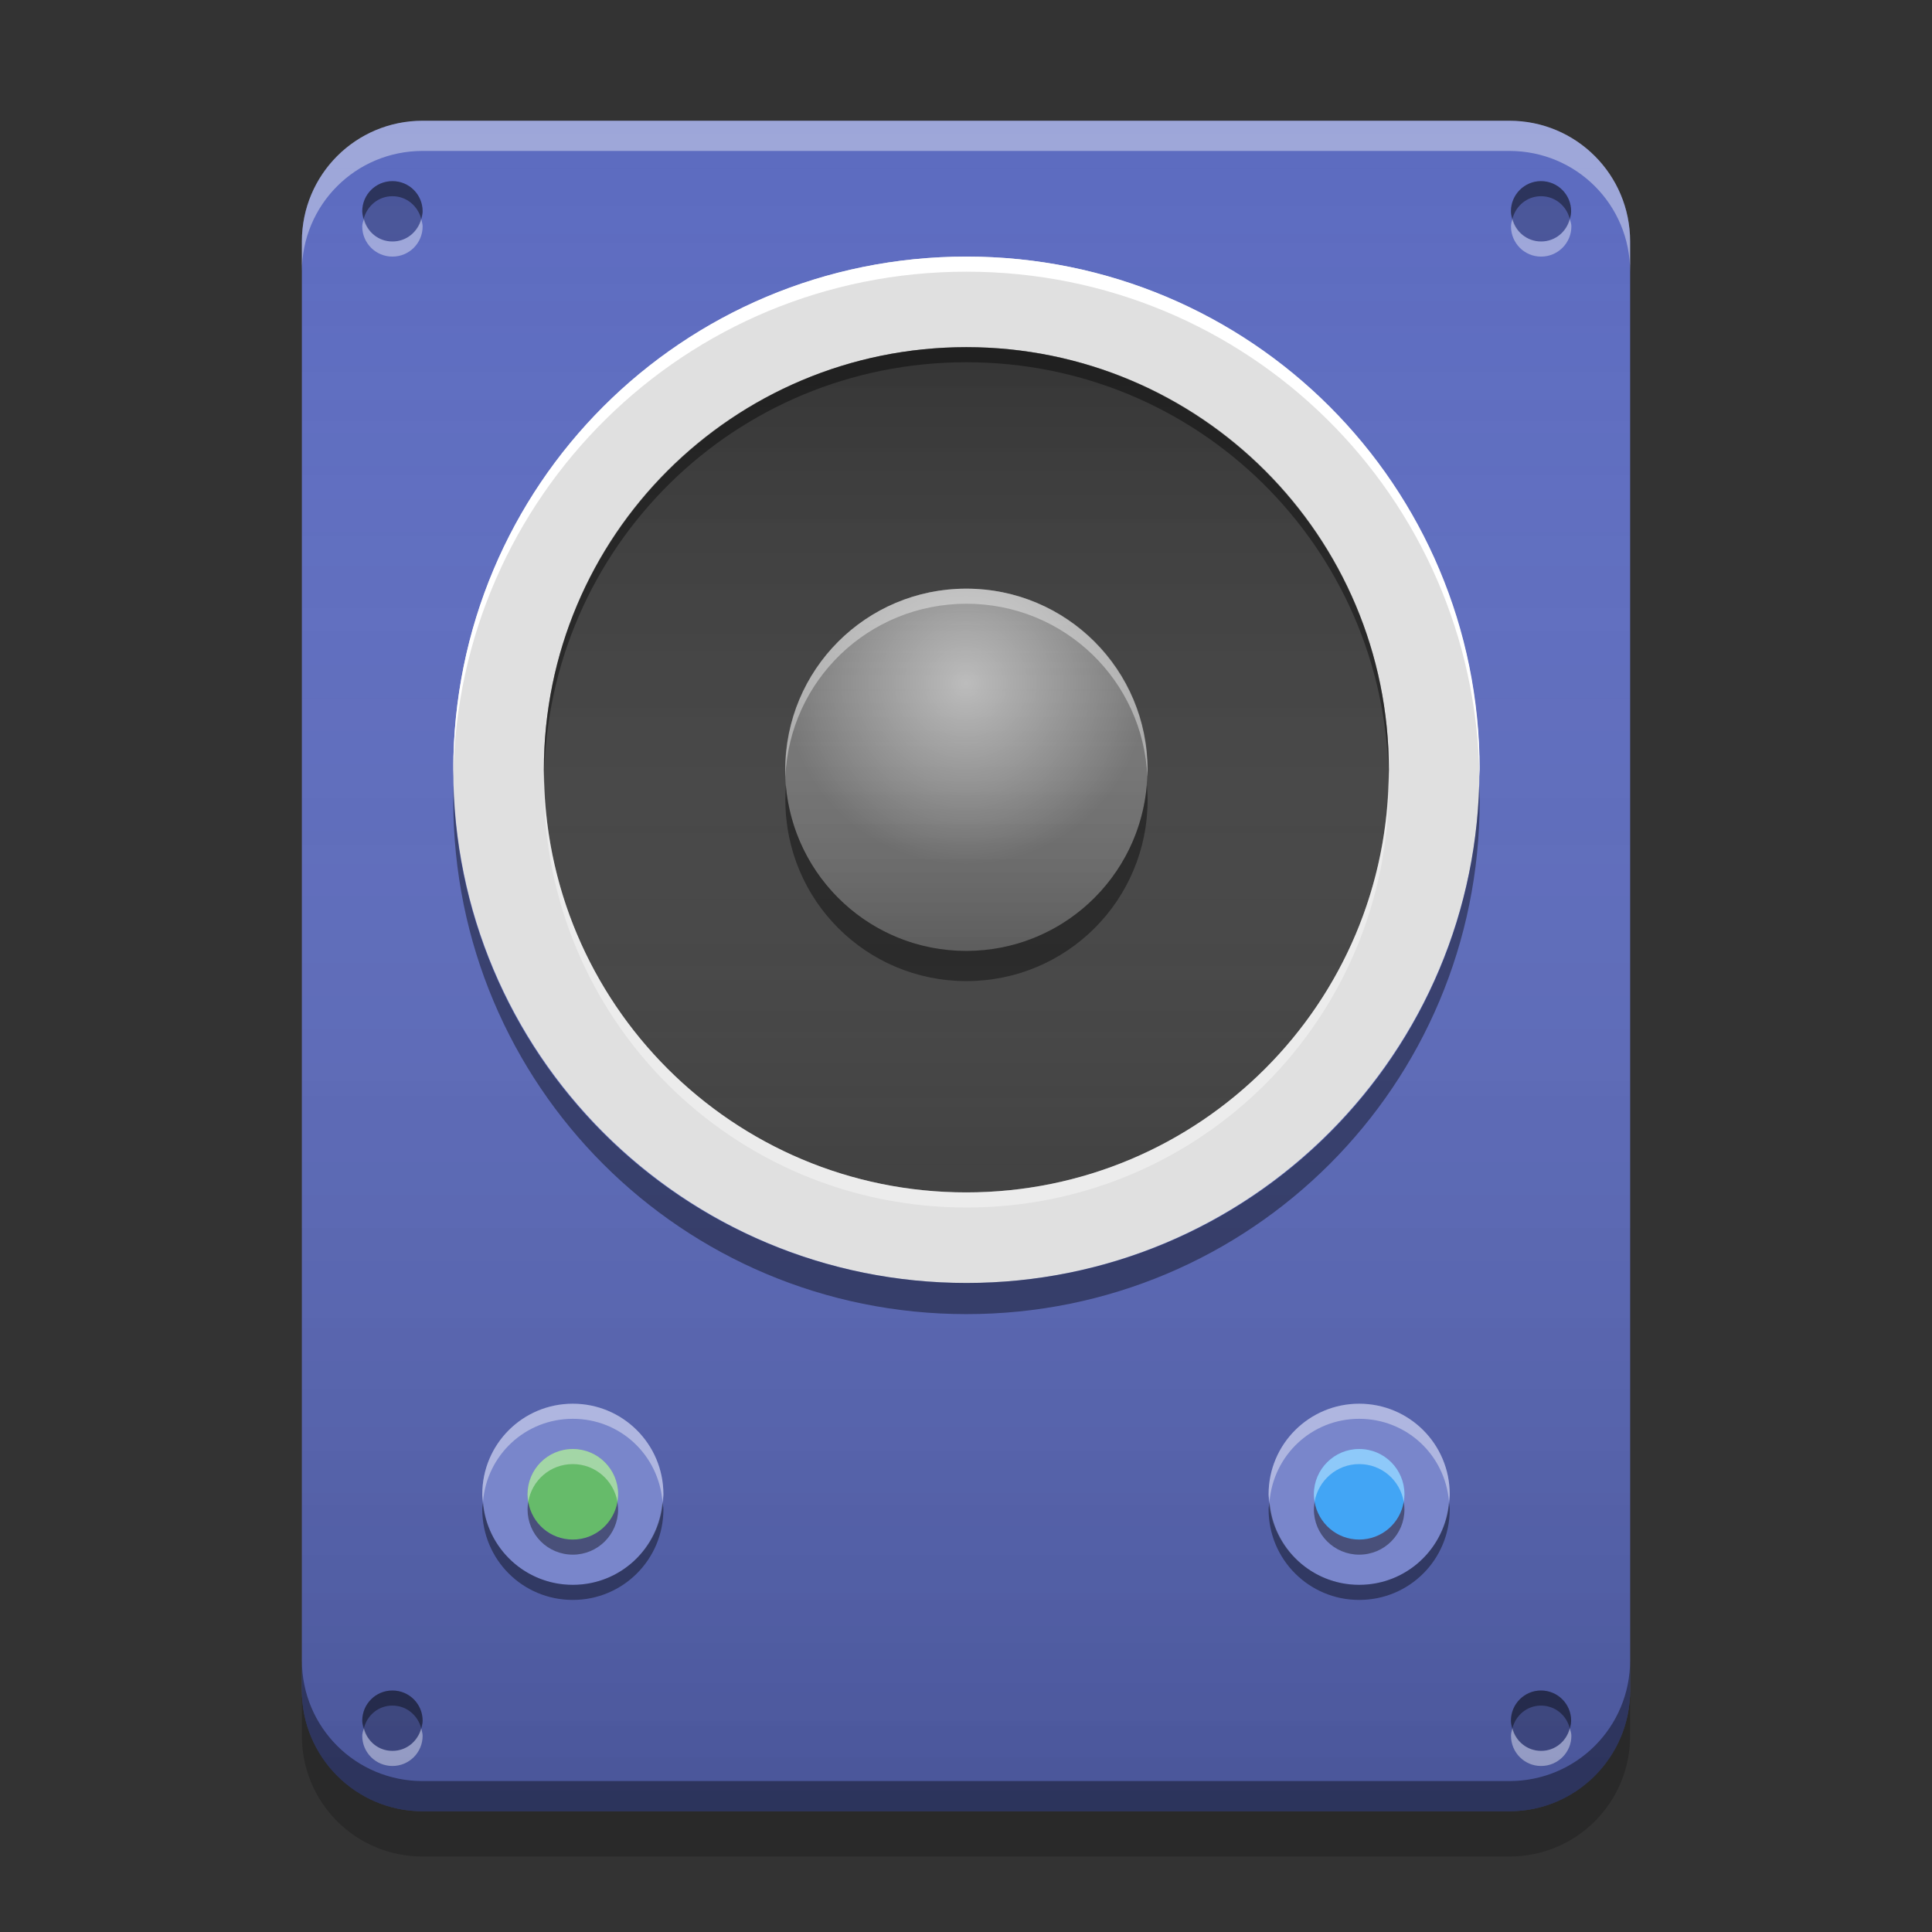 
<svg xmlns="http://www.w3.org/2000/svg" xmlns:xlink="http://www.w3.org/1999/xlink" width="32" height="32" viewBox="0 0 32 32" version="1.1">
<rect x="0" y="0" width="32" height="32" fill="#333333" stroke="none"/>
<defs>
<linearGradient id="linear0" gradientUnits="userSpaceOnUse" x1="8.467" y1="-199.125" x2="8.467" y2="-213.942" gradientTransform="matrix(1.89,0,0,1.89,0,406.299)">
<stop offset="0" style="stop-color:rgb(0%,0%,0%);stop-opacity:0.2;"/>
<stop offset="1" style="stop-color:rgb(100%,100%,100%);stop-opacity:0;"/>
</linearGradient>
<linearGradient id="linear1" gradientUnits="userSpaceOnUse" x1="8.467" y1="-211.825" x2="8.467" y2="-204.417" gradientTransform="matrix(1.89,0,0,1.89,0.006,406.049)">
<stop offset="0" style="stop-color:rgb(0%,0%,0%);stop-opacity:0.2;"/>
<stop offset="1" style="stop-color:rgb(100%,100%,100%);stop-opacity:0;"/>
</linearGradient>
<linearGradient id="linear2" gradientUnits="userSpaceOnUse" x1="8.467" y1="-206.533" x2="8.467" y2="-209.708" gradientTransform="matrix(1.89,0,0,1.89,0.006,406.049)">
<stop offset="0" style="stop-color:rgb(0%,0%,0%);stop-opacity:0.2;"/>
<stop offset="1" style="stop-color:rgb(100%,100%,100%);stop-opacity:0;"/>
</linearGradient>
<radialGradient id="radial0" gradientUnits="userSpaceOnUse" cx="8.467" cy="-207.592" fx="8.467" fy="-207.592" r="2.117" gradientTransform="matrix(1.417,0,0,1.417,4,305.474)">
<stop offset="0" style="stop-color:rgb(100%,100%,100%);stop-opacity:0.502;"/>
<stop offset="1" style="stop-color:rgb(100%,100%,100%);stop-opacity:0;"/>
</radialGradient>
</defs>
<g id="surface1">
<path style=" stroke:none;fill-rule:nonzero;fill:rgb(36.078%,41.961%,75.294%);fill-opacity:1;" d="M 7 2 L 25 2 C 26.105 2 27 2.895 27 4 L 27 28 C 27 29.105 26.105 30 25 30 L 7 30 C 5.895 30 5 29.105 5 28 L 5 4 C 5 2.895 5.895 2 7 2 Z M 7 2 "/>
<path style=" stroke:none;fill-rule:nonzero;fill:url(#linear0);" d="M 7 2 L 25 2 C 26.105 2 27 2.895 27 4 L 27 28 C 27 29.105 26.105 30 25 30 L 7 30 C 5.895 30 5 29.105 5 28 L 5 4 C 5 2.895 5.895 2 7 2 Z M 7 2 "/>
<path style=" stroke:none;fill-rule:nonzero;fill:rgb(47.451%,52.549%,79.608%);fill-opacity:1;" d="M 9.488 23.25 C 10.316 23.25 10.988 23.922 10.988 24.75 C 10.988 25.578 10.316 26.25 9.488 26.25 C 8.66 26.25 7.988 25.578 7.988 24.75 C 7.988 23.922 8.66 23.25 9.488 23.25 Z M 9.488 23.25 "/>
<path style=" stroke:none;fill-rule:nonzero;fill:rgb(47.451%,52.549%,79.608%);fill-opacity:1;" d="M 22.512 23.25 C 23.34 23.25 24.012 23.922 24.012 24.75 C 24.012 25.578 23.34 26.25 22.512 26.25 C 21.684 26.25 21.012 25.578 21.012 24.75 C 21.012 23.922 21.684 23.25 22.512 23.25 Z M 22.512 23.25 "/>
<path style=" stroke:none;fill-rule:nonzero;fill:rgb(0%,0%,0%);fill-opacity:0.4;" d="M 8 24.875 C 7.996 24.918 7.988 24.957 7.988 25 C 7.988 25.832 8.656 26.5 9.488 26.5 C 10.316 26.5 10.988 25.832 10.988 25 C 10.988 24.957 10.977 24.918 10.973 24.875 C 10.91 25.645 10.277 26.25 9.488 26.25 C 8.699 26.25 8.062 25.645 8 24.875 Z M 8 24.875 "/>
<path style=" stroke:none;fill-rule:nonzero;fill:rgb(100%,100%,100%);fill-opacity:0.4;" d="M 8 24.875 C 7.996 24.832 7.988 24.793 7.988 24.75 C 7.988 23.918 8.656 23.25 9.488 23.25 C 10.316 23.25 10.988 23.918 10.988 24.75 C 10.988 24.793 10.977 24.832 10.973 24.875 C 10.91 24.102 10.277 23.5 9.488 23.5 C 8.699 23.5 8.062 24.102 8 24.875 Z M 8 24.875 "/>
<path style=" stroke:none;fill-rule:nonzero;fill:rgb(40%,73.333%,41.569%);fill-opacity:1;" d="M 9.488 24 C 9.902 24 10.238 24.336 10.238 24.75 C 10.238 25.164 9.902 25.5 9.488 25.5 C 9.074 25.5 8.738 25.164 8.738 24.75 C 8.738 24.336 9.074 24 9.488 24 Z M 9.488 24 "/>
<path style=" stroke:none;fill-rule:nonzero;fill:rgb(100%,100%,100%);fill-opacity:0.4;" d="M 9.488 24 C 9.07 24 8.738 24.336 8.738 24.75 C 8.738 24.793 8.742 24.836 8.75 24.875 C 8.809 24.52 9.113 24.25 9.488 24.25 C 9.859 24.25 10.164 24.52 10.227 24.875 C 10.23 24.836 10.238 24.793 10.238 24.75 C 10.238 24.336 9.902 24 9.488 24 Z M 9.488 24 "/>
<path style=" stroke:none;fill-rule:nonzero;fill:rgb(0%,0%,0%);fill-opacity:0.4;" d="M 9.488 25.75 C 9.07 25.75 8.738 25.414 8.738 25 C 8.738 24.957 8.742 24.914 8.75 24.875 C 8.809 25.23 9.113 25.5 9.488 25.5 C 9.859 25.5 10.164 25.23 10.227 24.875 C 10.23 24.914 10.238 24.957 10.238 25 C 10.238 25.414 9.902 25.75 9.488 25.75 Z M 9.488 25.75 "/>
<path style=" stroke:none;fill-rule:nonzero;fill:rgb(0%,0%,0%);fill-opacity:0.4;" d="M 21.027 24.875 C 21.023 24.918 21.012 24.957 21.012 25 C 21.012 25.832 21.684 26.5 22.512 26.5 C 23.344 26.5 24.012 25.832 24.012 25 C 24.012 24.957 24.004 24.918 24 24.875 C 23.938 25.645 23.301 26.25 22.512 26.25 C 21.727 26.25 21.09 25.645 21.027 24.875 Z M 21.027 24.875 "/>
<path style=" stroke:none;fill-rule:nonzero;fill:rgb(100%,100%,100%);fill-opacity:0.4;" d="M 21.027 24.875 C 21.023 24.832 21.012 24.793 21.012 24.75 C 21.012 23.918 21.684 23.25 22.512 23.25 C 23.344 23.25 24.012 23.918 24.012 24.75 C 24.012 24.793 24.004 24.832 24 24.875 C 23.938 24.102 23.301 23.5 22.512 23.5 C 21.727 23.5 21.09 24.102 21.027 24.875 Z M 21.027 24.875 "/>
<path style=" stroke:none;fill-rule:nonzero;fill:rgb(25.882%,64.706%,96.078%);fill-opacity:1;" d="M 22.512 24 C 22.926 24 23.262 24.336 23.262 24.75 C 23.262 25.164 22.926 25.5 22.512 25.5 C 22.098 25.5 21.762 25.164 21.762 24.75 C 21.762 24.336 22.098 24 22.512 24 Z M 22.512 24 "/>
<path style=" stroke:none;fill-rule:nonzero;fill:rgb(100%,100%,100%);fill-opacity:0.4;" d="M 22.512 24 C 22.098 24 21.762 24.336 21.762 24.75 C 21.762 24.793 21.77 24.836 21.773 24.875 C 21.836 24.52 22.141 24.25 22.512 24.25 C 22.887 24.25 23.191 24.52 23.25 24.875 C 23.258 24.836 23.262 24.793 23.262 24.75 C 23.262 24.336 22.93 24 22.512 24 Z M 22.512 24 "/>
<path style=" stroke:none;fill-rule:nonzero;fill:rgb(0%,0%,0%);fill-opacity:0.4;" d="M 22.512 25.75 C 22.098 25.75 21.762 25.414 21.762 25 C 21.762 24.957 21.77 24.914 21.773 24.875 C 21.836 25.23 22.141 25.5 22.512 25.5 C 22.887 25.5 23.191 25.23 23.25 24.875 C 23.258 24.914 23.262 24.957 23.262 25 C 23.262 25.414 22.93 25.75 22.512 25.75 Z M 22.512 25.75 "/>
<path style=" stroke:none;fill-rule:nonzero;fill:rgb(0%,0%,0%);fill-opacity:0.2;" d="M 6.5 3 C 6.777 3 7 3.223 7 3.5 C 7 3.777 6.777 4 6.5 4 C 6.223 4 6 3.777 6 3.5 C 6 3.223 6.223 3 6.5 3 Z M 6.5 3 "/>
<path style=" stroke:none;fill-rule:nonzero;fill:rgb(0%,0%,0%);fill-opacity:0.4;" d="M 6.5 3 C 6.223 3 6 3.223 6 3.5 C 6 3.543 6.016 3.586 6.023 3.625 C 6.082 3.41 6.266 3.25 6.5 3.25 C 6.734 3.25 6.918 3.41 6.977 3.625 C 6.984 3.586 7 3.543 7 3.5 C 7 3.223 6.777 3 6.5 3 Z M 6.5 3 "/>
<path style=" stroke:none;fill-rule:nonzero;fill:rgb(100%,100%,100%);fill-opacity:0.4;" d="M 6.5 4.25 C 6.223 4.25 6 4.027 6 3.75 C 6 3.707 6.016 3.664 6.027 3.625 C 6.082 3.84 6.266 4 6.5 4 C 6.734 4 6.918 3.84 6.977 3.625 C 6.984 3.664 7 3.707 7 3.75 C 7 4.027 6.777 4.25 6.5 4.25 Z M 6.5 4.25 "/>
<path style=" stroke:none;fill-rule:nonzero;fill:rgb(0%,0%,0%);fill-opacity:0.2;" d="M 25.523 3 C 25.801 3 26.023 3.223 26.023 3.5 C 26.023 3.777 25.801 4 25.523 4 C 25.25 4 25.023 3.777 25.023 3.5 C 25.023 3.223 25.25 3 25.523 3 Z M 25.523 3 "/>
<path style=" stroke:none;fill-rule:nonzero;fill:rgb(0%,0%,0%);fill-opacity:0.4;" d="M 25.523 3 C 25.25 3 25.027 3.223 25.027 3.5 C 25.027 3.543 25.039 3.586 25.051 3.625 C 25.105 3.41 25.293 3.25 25.523 3.25 C 25.758 3.25 25.945 3.41 26 3.625 C 26.012 3.586 26.023 3.543 26.023 3.5 C 26.023 3.223 25.801 3 25.523 3 Z M 25.523 3 "/>
<path style=" stroke:none;fill-rule:nonzero;fill:rgb(100%,100%,100%);fill-opacity:0.4;" d="M 25.523 4.25 C 25.25 4.25 25.027 4.027 25.027 3.75 C 25.027 3.707 25.039 3.664 25.051 3.625 C 25.105 3.84 25.293 4 25.527 4 C 25.758 4 25.945 3.84 26 3.625 C 26.012 3.664 26.027 3.707 26.027 3.75 C 26.027 4.027 25.801 4.25 25.527 4.25 Z M 25.523 4.25 "/>
<path style=" stroke:none;fill-rule:nonzero;fill:rgb(0%,0%,0%);fill-opacity:0.2;" d="M 6.5 28 C 6.777 28 7 28.223 7 28.5 C 7 28.777 6.777 29 6.5 29 C 6.223 29 6 28.777 6 28.5 C 6 28.223 6.223 28 6.5 28 Z M 6.5 28 "/>
<path style=" stroke:none;fill-rule:nonzero;fill:rgb(0%,0%,0%);fill-opacity:0.4;" d="M 6.5 28 C 6.223 28 6 28.223 6 28.5 C 6 28.543 6.016 28.586 6.027 28.625 C 6.082 28.41 6.266 28.25 6.5 28.25 C 6.734 28.25 6.918 28.41 6.977 28.625 C 6.984 28.586 7 28.543 7 28.5 C 7 28.223 6.777 28 6.5 28 Z M 6.5 28 "/>
<path style=" stroke:none;fill-rule:nonzero;fill:rgb(100%,100%,100%);fill-opacity:0.4;" d="M 6.5 29.25 C 6.223 29.25 6 29.027 6 28.75 C 6 28.707 6.016 28.664 6.027 28.625 C 6.082 28.84 6.266 29 6.5 29 C 6.734 29 6.918 28.84 6.977 28.625 C 6.984 28.664 7 28.707 7 28.75 C 7 29.027 6.777 29.25 6.5 29.25 Z M 6.5 29.25 "/>
<path style=" stroke:none;fill-rule:nonzero;fill:rgb(0%,0%,0%);fill-opacity:0.2;" d="M 25.523 28 C 25.801 28 26.023 28.223 26.023 28.5 C 26.023 28.777 25.801 29 25.523 29 C 25.25 29 25.023 28.777 25.023 28.5 C 25.023 28.223 25.25 28 25.523 28 Z M 25.523 28 "/>
<path style=" stroke:none;fill-rule:nonzero;fill:rgb(0%,0%,0%);fill-opacity:0.4;" d="M 25.523 28 C 25.25 28 25.027 28.223 25.027 28.5 C 25.027 28.543 25.039 28.586 25.051 28.625 C 25.105 28.41 25.293 28.25 25.523 28.25 C 25.758 28.25 25.945 28.41 26 28.625 C 26.012 28.586 26.023 28.543 26.023 28.5 C 26.023 28.223 25.801 28 25.523 28 Z M 25.523 28 "/>
<path style=" stroke:none;fill-rule:nonzero;fill:rgb(100%,100%,100%);fill-opacity:0.4;" d="M 25.523 29.25 C 25.25 29.25 25.027 29.027 25.027 28.75 C 25.027 28.707 25.039 28.664 25.051 28.625 C 25.105 28.84 25.293 29 25.527 29 C 25.758 29 25.945 28.84 26 28.625 C 26.012 28.664 26.027 28.707 26.027 28.75 C 26.027 29.027 25.801 29.25 25.527 29.25 Z M 25.523 29.25 "/>
<path style=" stroke:none;fill-rule:nonzero;fill:rgb(87.843%,87.843%,87.843%);fill-opacity:1;" d="M 16.008 4.25 C 20.699 4.25 24.504 8.055 24.504 12.75 C 24.504 17.445 20.699 21.25 16.008 21.25 C 11.312 21.25 7.508 17.445 7.508 12.75 C 7.508 8.055 11.312 4.25 16.008 4.25 Z M 16.008 4.25 "/>
<path style=" stroke:none;fill-rule:nonzero;fill:rgb(25.882%,25.882%,25.882%);fill-opacity:1;" d="M 16.004 5.75 C 19.871 5.75 23.004 8.883 23.004 12.75 C 23.004 16.617 19.871 19.75 16.004 19.75 C 12.141 19.75 9.008 16.617 9.008 12.75 C 9.008 8.883 12.141 5.75 16.004 5.75 Z M 16.004 5.75 "/>
<path style=" stroke:none;fill-rule:nonzero;fill:url(#linear1);" d="M 16.008 5.75 C 19.871 5.75 23.004 8.883 23.004 12.75 C 23.004 16.617 19.871 19.75 16.008 19.75 C 12.141 19.75 9.008 16.617 9.008 12.75 C 9.008 8.883 12.141 5.75 16.008 5.75 Z M 16.008 5.75 "/>
<path style=" stroke:none;fill-rule:nonzero;fill:rgb(45.882%,45.882%,45.882%);fill-opacity:1;" d="M 16.004 9.75 C 17.664 9.75 19.004 11.094 19.004 12.75 C 19.004 14.406 17.664 15.75 16.004 15.75 C 14.348 15.75 13.004 14.406 13.004 12.75 C 13.004 11.094 14.348 9.75 16.004 9.75 Z M 16.004 9.75 "/>
<path style=" stroke:none;fill-rule:nonzero;fill:rgb(0%,0%,0%);fill-opacity:0.4;" d="M 16.008 5.75 C 12.129 5.75 9.008 8.871 9.008 12.75 C 9.008 12.793 9.012 12.832 9.012 12.875 C 9.078 9.055 12.172 6 16.004 6 C 19.84 6 22.934 9.055 23 12.875 C 23 12.832 23.004 12.793 23.004 12.75 C 23.004 8.871 19.883 5.75 16.008 5.75 Z M 16.008 5.75 "/>
<path style=" stroke:none;fill-rule:nonzero;fill:rgb(100%,100%,100%);fill-opacity:0.4;" d="M 16.008 20 C 12.129 20 9.008 16.879 9.008 13 C 9.008 12.957 9.012 12.918 9.012 12.875 C 9.078 16.695 12.172 19.75 16.004 19.75 C 19.84 19.75 22.934 16.695 23 12.875 C 23 12.918 23.004 12.957 23.004 13 C 23.004 16.879 19.883 20 16.008 20 Z M 16.008 20 "/>
<path style=" stroke:none;fill-rule:nonzero;fill:url(#linear2);" d="M 16.008 9.75 C 17.664 9.75 19.008 11.094 19.008 12.75 C 19.008 14.406 17.664 15.75 16.008 15.75 C 14.348 15.75 13.008 14.406 13.008 12.75 C 13.008 11.094 14.348 9.75 16.008 9.75 Z M 16.008 9.75 "/>
<path style=" stroke:none;fill-rule:nonzero;fill:rgb(0%,0%,0%);fill-opacity:0.4;" d="M 7.508 13.008 C 7.508 13.094 7.508 13.18 7.508 13.266 C 7.508 17.973 11.297 21.766 16.008 21.766 C 20.715 21.766 24.508 17.973 24.508 13.266 C 24.508 13.18 24.504 13.094 24.5 13.008 C 24.367 17.598 20.629 21.25 16.008 21.25 C 11.383 21.25 7.645 17.598 7.508 13.008 Z M 7.508 13.008 "/>
<path style=" stroke:none;fill-rule:nonzero;fill:rgb(100%,100%,100%);fill-opacity:1;" d="M 16.008 4.25 C 11.297 4.25 7.508 8.039 7.508 12.75 C 7.508 12.789 7.508 12.824 7.508 12.863 C 7.582 8.219 11.344 4.5 16.008 4.5 C 20.668 4.5 24.43 8.219 24.504 12.863 C 24.504 12.824 24.508 12.789 24.508 12.75 C 24.508 8.039 20.715 4.25 16.008 4.25 Z M 16.008 4.25 "/>
<path style=" stroke:none;fill-rule:nonzero;fill:rgb(100%,100%,100%);fill-opacity:0.4;" d="M 16.008 9.75 C 14.344 9.75 13.008 11.09 13.008 12.75 C 13.008 12.789 13.008 12.832 13.008 12.871 C 13.074 11.27 14.387 10 16.008 10 C 17.625 10 18.938 11.27 19.004 12.871 C 19.004 12.832 19.008 12.789 19.008 12.75 C 19.008 11.09 17.668 9.75 16.008 9.75 Z M 16.008 9.75 "/>
<path style=" stroke:none;fill-rule:nonzero;fill:rgb(0.392%,0.392%,0.392%);fill-opacity:0.4;" d="M 16.008 16.25 C 14.344 16.25 13.008 14.91 13.008 13.25 C 13.008 13.164 13.012 13.082 13.016 13 C 13.145 14.543 14.43 15.75 16.004 15.75 C 17.582 15.75 18.867 14.543 18.996 13 C 19 13.082 19.008 13.164 19.008 13.25 C 19.008 14.91 17.668 16.25 16.008 16.25 Z M 16.008 16.25 "/>
<path style=" stroke:none;fill-rule:nonzero;fill:rgb(100%,100%,100%);fill-opacity:0.4;" d="M 7 2 C 5.891 2 5 2.891 5 4 L 5 4.5 C 5 3.391 5.891 2.5 7 2.5 L 25 2.5 C 26.109 2.5 27 3.391 27 4.5 L 27 4 C 27 2.891 26.109 2 25 2 Z M 7 2 "/>
<path style=" stroke:none;fill-rule:nonzero;fill:rgb(0%,0%,0%);fill-opacity:0.4;" d="M 7 30 C 5.891 30 5 29.109 5 28 L 5 27.5 C 5 28.609 5.891 29.5 7 29.5 L 25 29.5 C 26.109 29.5 27 28.609 27 27.5 L 27 28 C 27 29.109 26.109 30 25 30 Z M 7 30 "/>
<path style=" stroke:none;fill-rule:nonzero;fill:rgb(0%,0%,0%);fill-opacity:0.2;" d="M 5 28 L 5 28.75 C 5 29.859 5.891 30.75 7 30.75 L 25 30.75 C 26.109 30.75 27 29.859 27 28.75 L 27 28 C 27 29.109 26.109 30 25 30 L 7 30 C 5.891 30 5 29.109 5 28 Z M 5 28 "/>
<path style=" stroke:none;fill-rule:nonzero;fill:url(#radial0);" d="M 16 9.75 C 17.656 9.75 19 11.094 19 12.75 C 19 14.406 17.656 15.75 16 15.75 C 14.344 15.75 13 14.406 13 12.75 C 13 11.094 14.344 9.75 16 9.75 Z M 16 9.75 "/>
</g>
</svg>
